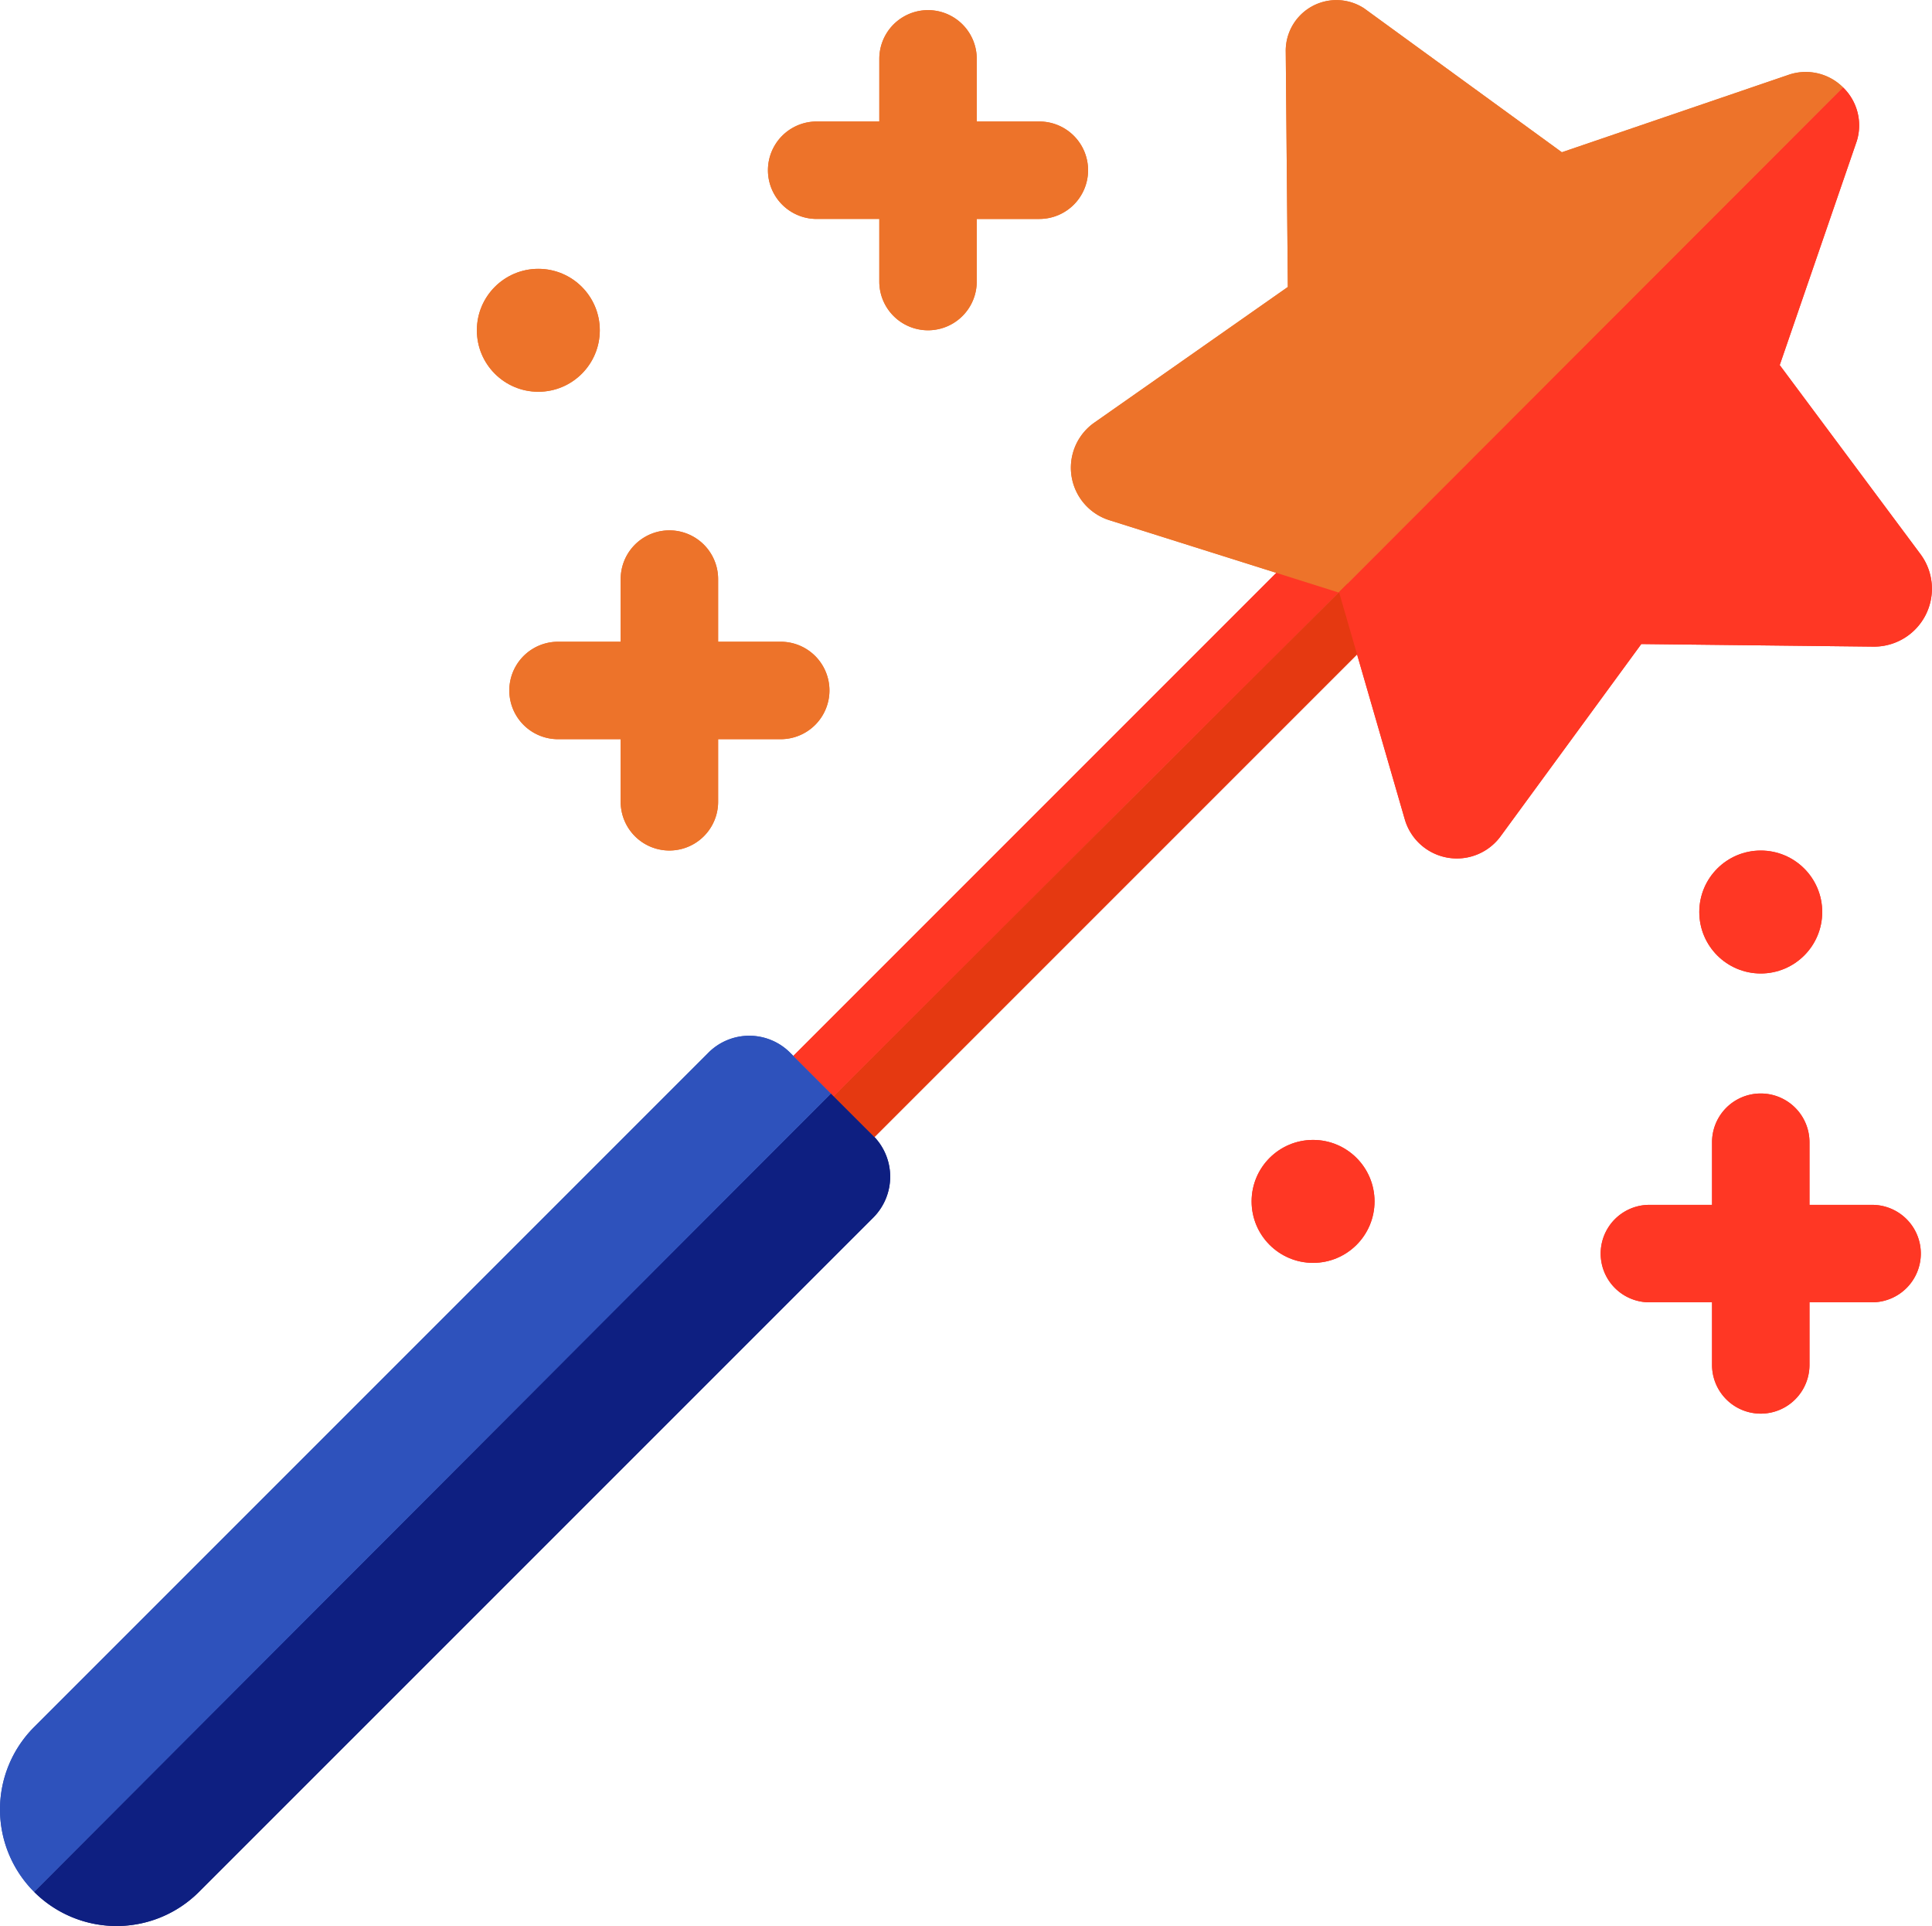 <svg xmlns="http://www.w3.org/2000/svg" viewBox="0 0 145.532 145.067"><defs><style>.cls-1{fill:#ed732a;}.cls-2{fill:#ff3724;}.cls-3{fill:#0e1f81;}.cls-4{fill:#2e52bc;}.cls-5{fill:#e53911;}.cls-6{fill:none;}</style></defs><g id="Layer_2" data-name="Layer 2"><path class="cls-1" d="M62.48,52.004a3.674,3.674,0,0,1-3.672,3.672H54.094v4.715a3.67,3.67,0,1,1-7.34,0V55.676H42.035a3.67,3.67,0,0,1,0-7.34h4.719V43.617a3.67,3.67,0,0,1,7.34,0V48.336h4.715A3.669,3.669,0,0,1,62.48,52.004Z"/><path class="cls-1" d="M81.962,12.82a3.674,3.674,0,0,1-3.672,3.672H73.575v4.715a3.67,3.67,0,1,1-7.34,0V16.491H61.517a3.67,3.67,0,0,1,0-7.34h4.719V4.433a3.67,3.67,0,0,1,7.34,0V9.152h4.715A3.669,3.669,0,0,1,81.962,12.82Z"/><path class="cls-2" d="M144.69,94.418A3.674,3.674,0,0,1,141.018,98.09h-4.715v4.715a3.67,3.67,0,1,1-7.34,0V98.09h-4.719a3.67,3.67,0,0,1,0-7.34h4.719V86.032a3.67,3.67,0,0,1,7.34,0V90.75H141.018A3.669,3.669,0,0,1,144.69,94.418Z"/><circle class="cls-2" cx="98.91" cy="90.489" r="4.63"/><circle class="cls-1" cx="40.551" cy="24.878" r="4.63"/><circle class="cls-2" cx="132.633" cy="68.693" r="4.63"/><path class="cls-3" d="M65.782,91.706l-50.793,50.789a8.781,8.781,0,0,1-12.418,0l60.021-60.131,3.189,3.186A4.358,4.358,0,0,1,65.782,91.706Z"/><path class="cls-4" d="M62.593,82.364l-60.021,60.131a8.777,8.777,0,0,1,0-12.414L53.364,79.288a4.347,4.347,0,0,1,6.152,0Z"/><polygon class="cls-2" points="101.495 43.975 82.138 63.264 62.798 82.57 59.76 79.531 98.405 40.885 101.495 43.975"/><polygon class="cls-5" points="104.517 46.997 65.871 85.642 62.798 82.57 82.138 63.264 101.495 43.975 104.517 46.997"/><path class="cls-1" d="M138.834,6.585,100.838,44.629,83.565,39.181a4.145,4.145,0,0,1-1.133-7.347L97.009,21.614l-.157-17.694A3.817,3.817,0,0,1,102.765.635L117.649,11.468l17.147-5.855A3.981,3.981,0,0,1,138.834,6.585Z"/><path class="cls-2" d="M141.089,48.704l-17.455-.195L113.037,62.987a4.084,4.084,0,0,1-7.22-1.28l-4.938-17.064-.041-.014L138.834,6.585a3.984,3.984,0,0,1,1.037,4.024l-5.81,16.89,10.601,14.238A4.362,4.362,0,0,1,141.089,48.704Z"/><line class="cls-6" x1="139.289" y1="6.13" x2="138.834" y2="6.585"/><line class="cls-6" x1="100.838" y1="44.629" x2="100.469" y2="44.998"/><line class="cls-6" x1="139.99" y1="4.764" x2="139.526" y2="5.228"/><line class="cls-6" x1="100.794" y1="44.009" x2="100.417" y2="44.386"/><path class="cls-1" d="M62.48,52.004a3.674,3.674,0,0,1-3.672,3.672H54.094v4.715a3.67,3.67,0,1,1-7.34,0V55.676H42.035a3.67,3.67,0,0,1,0-7.34h4.719V43.617a3.67,3.67,0,0,1,7.34,0V48.336h4.715A3.669,3.669,0,0,1,62.48,52.004Z"/><path class="cls-1" d="M81.962,12.82a3.674,3.674,0,0,1-3.672,3.672H73.575v4.715a3.67,3.67,0,1,1-7.34,0V16.491H61.517a3.67,3.67,0,0,1,0-7.34h4.719V4.433a3.67,3.67,0,0,1,7.34,0V9.152h4.715A3.669,3.669,0,0,1,81.962,12.82Z"/><path class="cls-2" d="M144.69,94.418A3.674,3.674,0,0,1,141.018,98.09h-4.715v4.715a3.67,3.67,0,1,1-7.34,0V98.09h-4.719a3.67,3.67,0,0,1,0-7.34h4.719V86.032a3.67,3.67,0,0,1,7.34,0V90.75H141.018A3.669,3.669,0,0,1,144.69,94.418Z"/><circle class="cls-2" cx="98.91" cy="90.489" r="4.63"/><circle class="cls-1" cx="40.551" cy="24.878" r="4.63"/><circle class="cls-2" cx="132.633" cy="68.693" r="4.63"/><path class="cls-3" d="M65.782,91.706l-50.793,50.789a8.781,8.781,0,0,1-12.418,0l60.021-60.131,3.189,3.186A4.358,4.358,0,0,1,65.782,91.706Z"/><path class="cls-4" d="M62.593,82.364l-60.021,60.131a8.777,8.777,0,0,1,0-12.414L53.364,79.288a4.347,4.347,0,0,1,6.152,0Z"/><polygon class="cls-2" points="101.495 43.975 82.138 63.264 62.798 82.57 59.76 79.531 98.405 40.885 101.495 43.975"/><polygon class="cls-5" points="104.517 46.997 65.871 85.642 62.798 82.57 82.138 63.264 101.495 43.975 104.517 46.997"/><path class="cls-1" d="M138.834,6.585,100.838,44.629,83.565,39.181a4.145,4.145,0,0,1-1.133-7.347L97.009,21.614l-.157-17.694A3.817,3.817,0,0,1,102.765.635L117.649,11.468l17.147-5.855A3.981,3.981,0,0,1,138.834,6.585Z"/><path class="cls-2" d="M141.089,48.704l-17.455-.195L113.037,62.987a4.084,4.084,0,0,1-7.22-1.28l-4.938-17.064-.041-.014L138.834,6.585a3.984,3.984,0,0,1,1.037,4.024l-5.81,16.89,10.601,14.238A4.362,4.362,0,0,1,141.089,48.704Z"/><line class="cls-6" x1="139.289" y1="6.13" x2="138.834" y2="6.585"/><line class="cls-6" x1="100.838" y1="44.629" x2="100.469" y2="44.998"/><line class="cls-6" x1="139.99" y1="4.764" x2="139.526" y2="5.228"/><line class="cls-6" x1="100.794" y1="44.009" x2="100.417" y2="44.386"/></g></svg>